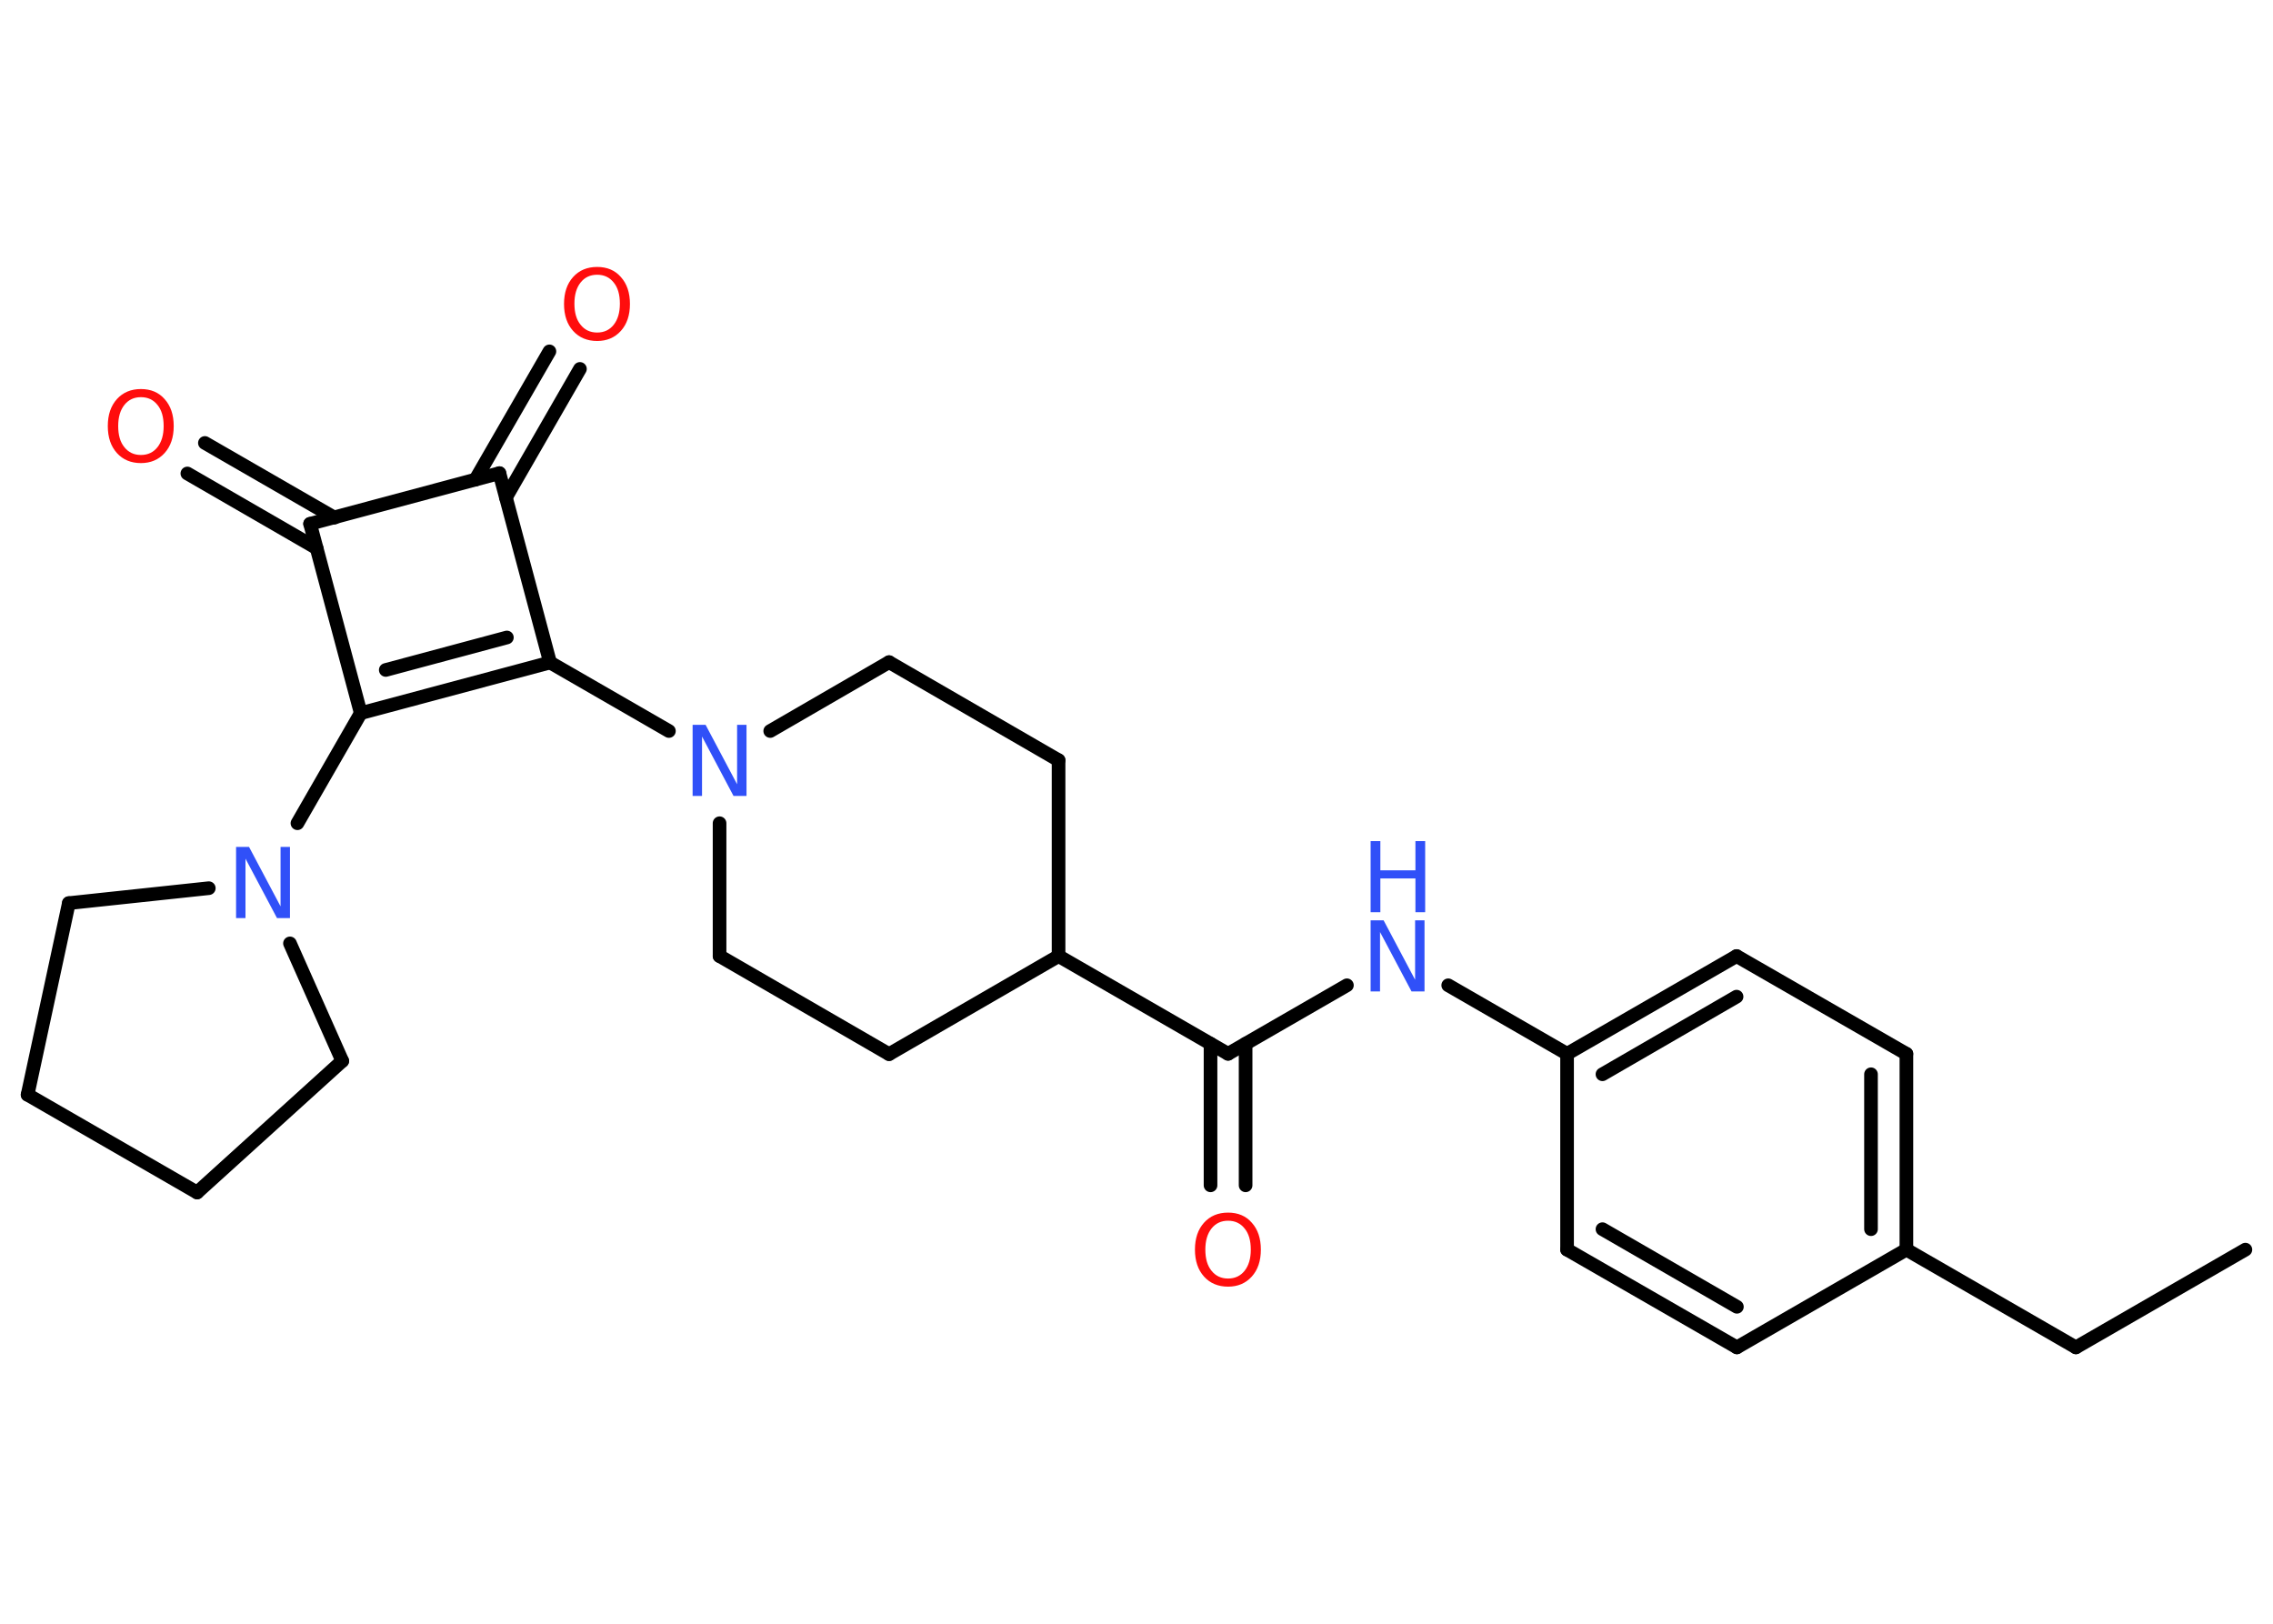 <?xml version='1.0' encoding='UTF-8'?>
<!DOCTYPE svg PUBLIC "-//W3C//DTD SVG 1.1//EN" "http://www.w3.org/Graphics/SVG/1.1/DTD/svg11.dtd">
<svg version='1.2' xmlns='http://www.w3.org/2000/svg' xmlns:xlink='http://www.w3.org/1999/xlink' width='70.0mm' height='50.0mm' viewBox='0 0 70.0 50.0'>
  <desc>Generated by the Chemistry Development Kit (http://github.com/cdk)</desc>
  <g stroke-linecap='round' stroke-linejoin='round' stroke='#000000' stroke-width='.42' fill='#3050F8'>
    <rect x='.0' y='.0' width='70.0' height='50.0' fill='#FFFFFF' stroke='none'/>
    <g id='mol1' class='mol'>
      <line id='mol1bnd1' class='bond' x1='69.15' y1='38.48' x2='63.93' y2='41.49'/>
      <line id='mol1bnd2' class='bond' x1='63.93' y1='41.49' x2='58.71' y2='38.48'/>
      <g id='mol1bnd3' class='bond'>
        <line x1='58.71' y1='38.48' x2='58.71' y2='32.45'/>
        <line x1='57.62' y1='37.85' x2='57.62' y2='33.08'/>
      </g>
      <line id='mol1bnd4' class='bond' x1='58.71' y1='32.45' x2='53.48' y2='29.44'/>
      <g id='mol1bnd5' class='bond'>
        <line x1='53.48' y1='29.44' x2='48.26' y2='32.45'/>
        <line x1='53.48' y1='30.69' x2='49.35' y2='33.08'/>
      </g>
      <line id='mol1bnd6' class='bond' x1='48.26' y1='32.45' x2='44.6' y2='30.34'/>
      <line id='mol1bnd7' class='bond' x1='41.48' y1='30.34' x2='37.82' y2='32.45'/>
      <g id='mol1bnd8' class='bond'>
        <line x1='38.36' y1='32.14' x2='38.36' y2='36.5'/>
        <line x1='37.28' y1='32.14' x2='37.28' y2='36.5'/>
      </g>
      <line id='mol1bnd9' class='bond' x1='37.82' y1='32.45' x2='32.6' y2='29.44'/>
      <line id='mol1bnd10' class='bond' x1='32.6' y1='29.44' x2='32.6' y2='23.41'/>
      <line id='mol1bnd11' class='bond' x1='32.6' y1='23.41' x2='27.38' y2='20.39'/>
      <line id='mol1bnd12' class='bond' x1='27.38' y1='20.39' x2='23.72' y2='22.51'/>
      <line id='mol1bnd13' class='bond' x1='20.6' y1='22.51' x2='16.94' y2='20.4'/>
      <g id='mol1bnd14' class='bond'>
        <line x1='11.11' y1='21.96' x2='16.94' y2='20.4'/>
        <line x1='11.88' y1='20.63' x2='15.61' y2='19.63'/>
      </g>
      <line id='mol1bnd15' class='bond' x1='11.11' y1='21.96' x2='9.16' y2='25.35'/>
      <line id='mol1bnd16' class='bond' x1='8.93' y1='29.05' x2='10.54' y2='32.67'/>
      <line id='mol1bnd17' class='bond' x1='10.54' y1='32.67' x2='6.07' y2='36.72'/>
      <line id='mol1bnd18' class='bond' x1='6.07' y1='36.72' x2='.85' y2='33.71'/>
      <line id='mol1bnd19' class='bond' x1='.85' y1='33.71' x2='2.12' y2='27.81'/>
      <line id='mol1bnd20' class='bond' x1='6.43' y1='27.35' x2='2.12' y2='27.81'/>
      <line id='mol1bnd21' class='bond' x1='11.11' y1='21.96' x2='9.55' y2='16.13'/>
      <g id='mol1bnd22' class='bond'>
        <line x1='9.75' y1='16.88' x2='5.77' y2='14.58'/>
        <line x1='10.3' y1='15.94' x2='6.31' y2='13.64'/>
      </g>
      <line id='mol1bnd23' class='bond' x1='9.55' y1='16.13' x2='15.38' y2='14.57'/>
      <line id='mol1bnd24' class='bond' x1='16.94' y1='20.4' x2='15.38' y2='14.57'/>
      <g id='mol1bnd25' class='bond'>
        <line x1='14.64' y1='14.77' x2='16.92' y2='10.82'/>
        <line x1='15.58' y1='15.32' x2='17.86' y2='11.36'/>
      </g>
      <line id='mol1bnd26' class='bond' x1='22.16' y1='25.35' x2='22.16' y2='29.44'/>
      <line id='mol1bnd27' class='bond' x1='22.16' y1='29.44' x2='27.38' y2='32.46'/>
      <line id='mol1bnd28' class='bond' x1='32.6' y1='29.44' x2='27.38' y2='32.46'/>
      <line id='mol1bnd29' class='bond' x1='48.26' y1='32.45' x2='48.26' y2='38.48'/>
      <g id='mol1bnd30' class='bond'>
        <line x1='48.26' y1='38.48' x2='53.49' y2='41.49'/>
        <line x1='49.35' y1='37.85' x2='53.49' y2='40.24'/>
      </g>
      <line id='mol1bnd31' class='bond' x1='58.71' y1='38.48' x2='53.49' y2='41.49'/>
      <g id='mol1atm7' class='atom'>
        <path d='M42.21 28.34h.4l.97 1.83v-1.83h.29v2.19h-.4l-.97 -1.83v1.83h-.29v-2.19z' stroke='none'/>
        <path d='M42.21 25.9h.3v.9h1.08v-.9h.3v2.19h-.3v-1.04h-1.08v1.04h-.3v-2.19z' stroke='none'/>
      </g>
      <path id='mol1atm9' class='atom' d='M37.82 37.59q-.32 .0 -.51 .24q-.19 .24 -.19 .65q.0 .42 .19 .65q.19 .24 .51 .24q.32 .0 .51 -.24q.19 -.24 .19 -.65q.0 -.42 -.19 -.65q-.19 -.24 -.51 -.24zM37.82 37.34q.46 .0 .73 .31q.28 .31 .28 .83q.0 .52 -.28 .83q-.28 .31 -.73 .31q-.46 .0 -.74 -.31q-.28 -.31 -.28 -.83q.0 -.52 .28 -.83q.28 -.31 .74 -.31z' stroke='none' fill='#FF0D0D'/>
      <path id='mol1atm13' class='atom' d='M21.33 22.32h.4l.97 1.83v-1.83h.29v2.19h-.4l-.97 -1.83v1.83h-.29v-2.19z' stroke='none'/>
      <path id='mol1atm16' class='atom' d='M7.27 26.08h.4l.97 1.83v-1.83h.29v2.19h-.4l-.97 -1.83v1.83h-.29v-2.19z' stroke='none'/>
      <path id='mol1atm22' class='atom' d='M4.34 12.23q-.32 .0 -.51 .24q-.19 .24 -.19 .65q.0 .42 .19 .65q.19 .24 .51 .24q.32 .0 .51 -.24q.19 -.24 .19 -.65q.0 -.42 -.19 -.65q-.19 -.24 -.51 -.24zM4.34 11.98q.46 .0 .73 .31q.28 .31 .28 .83q.0 .52 -.28 .83q-.28 .31 -.73 .31q-.46 .0 -.74 -.31q-.28 -.31 -.28 -.83q.0 -.52 .28 -.83q.28 -.31 .74 -.31z' stroke='none' fill='#FF0D0D'/>
      <path id='mol1atm24' class='atom' d='M18.39 8.46q-.32 .0 -.51 .24q-.19 .24 -.19 .65q.0 .42 .19 .65q.19 .24 .51 .24q.32 .0 .51 -.24q.19 -.24 .19 -.65q.0 -.42 -.19 -.65q-.19 -.24 -.51 -.24zM18.39 8.22q.46 .0 .73 .31q.28 .31 .28 .83q.0 .52 -.28 .83q-.28 .31 -.73 .31q-.46 .0 -.74 -.31q-.28 -.31 -.28 -.83q.0 -.52 .28 -.83q.28 -.31 .74 -.31z' stroke='none' fill='#FF0D0D'/>
    </g>
  </g>
</svg>

